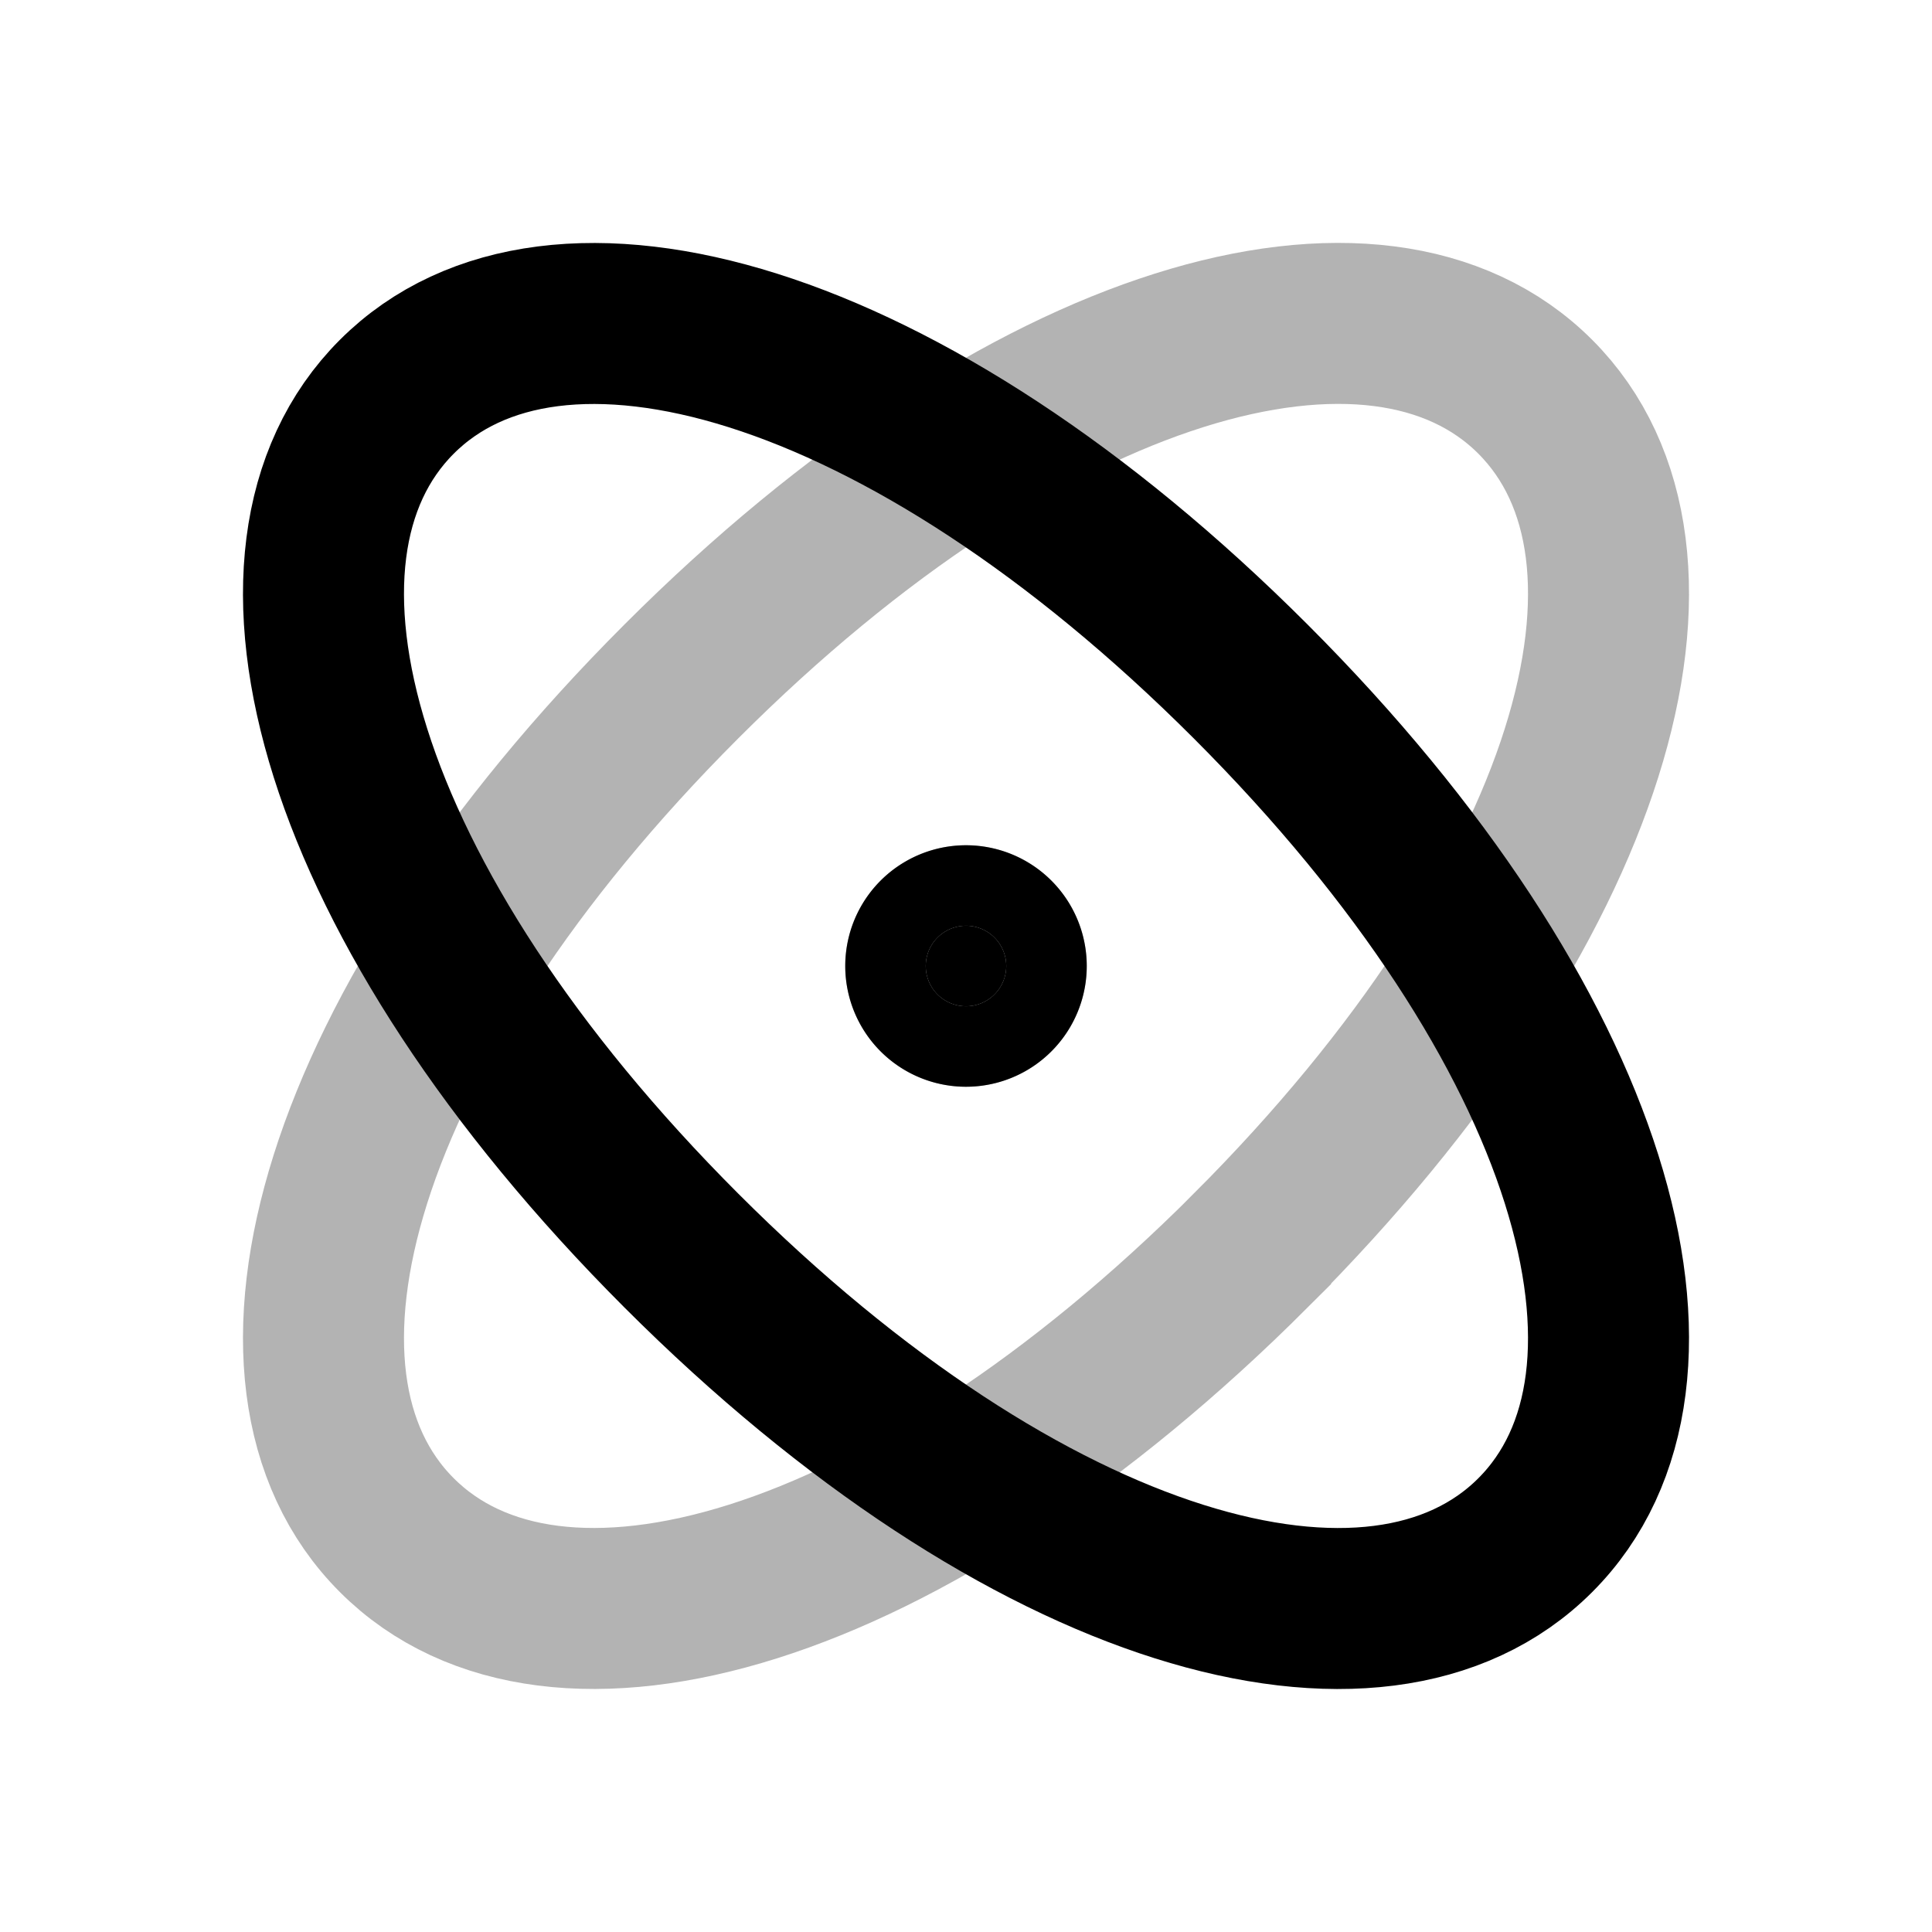 <svg xmlns="http://www.w3.org/2000/svg" width="24" height="24" viewbox="0 0 24 24" fill="none">
    <g opacity=".3">
        <path fill="currentColor" d="M12.5 12a.5.5 0 1 1-1 0 .5.5 0 0 1 1 0"/>
        <path stroke="currentColor" stroke-width="2"     d="M15.536 15.536C11.24 19.83 6.882 21.024 4.929 19.07c-1.953-1.952-.76-6.31 3.536-10.606 4.295-4.296 8.654-5.489 10.606-3.536 1.953 1.953.76 6.31-3.535 10.607Z"/>
        <path stroke="currentColor" stroke-width="2" d="M12.5 12a.5.5 0 1 1-1 0 .5.5 0 0 1 1 0Z"/>
    </g>
    <path fill="currentColor" d="M12.5 12a.5.5 0 1 1-1 0 .5.5 0 0 1 1 0"/>
    <path stroke="currentColor" stroke-width="2" d="M15.536 8.465C11.24 4.169 6.882 2.976 4.929 4.929c-1.953 1.953-.76 6.31 3.536 10.607 4.295 4.295 8.654 5.488 10.606 3.535 1.953-1.952.76-6.31-3.535-10.606Z"/>
    <path stroke="currentColor" stroke-width="2" d="M12.5 12a.5.5 0 1 1-1 0 .5.5 0 0 1 1 0Z"/>
</svg>